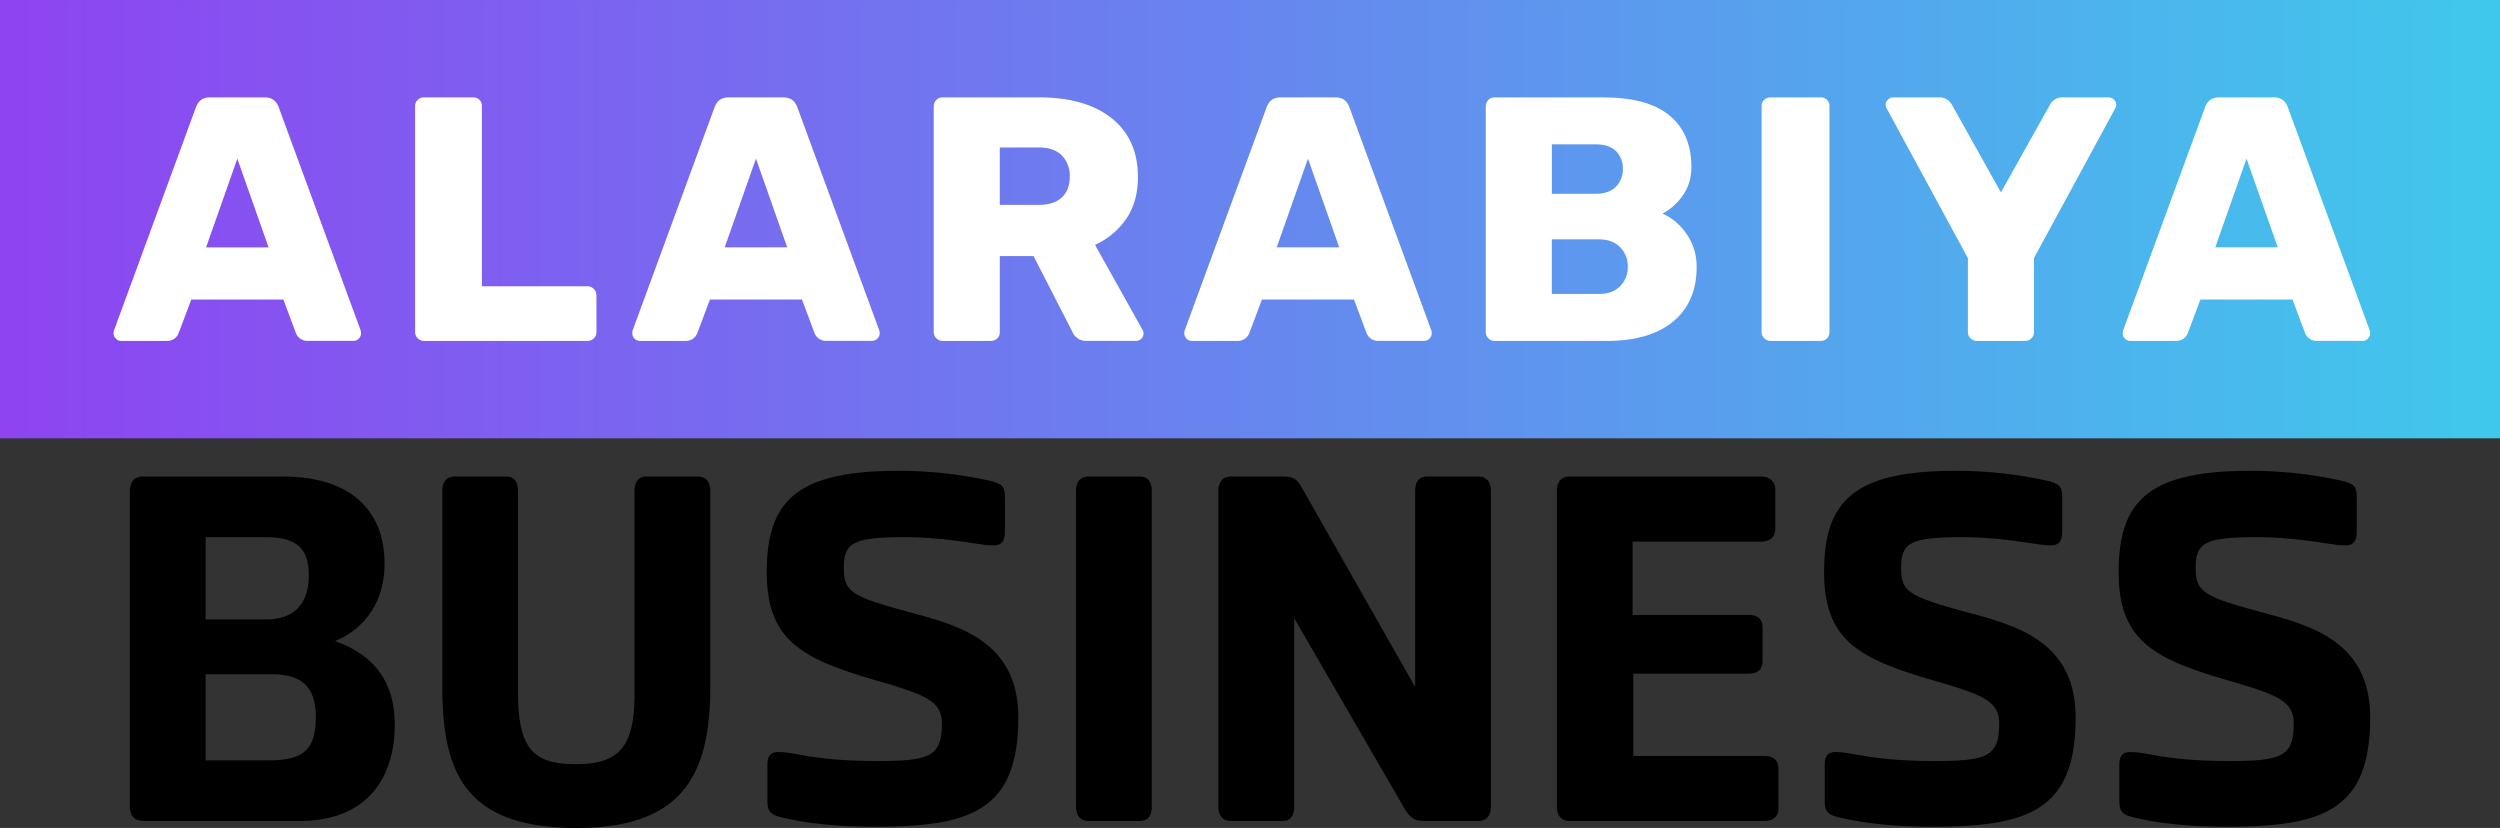 <svg version="1.1" viewBox="0 0 800 264.94" xmlns="http://www.w3.org/2000/svg">
 <rect x="0" y="0" width="800" height="264.94" fill="#333333" stroke="none"/>
 <defs>
  <linearGradient id="a" x1="23.448" x2="0" y1="56.014" y2="56.014" gradientTransform="scale(2.388 .419)" gradientUnits="userSpaceOnUse">
   <stop stop-color="#40C8EC" offset="0"/>
   <stop stop-color="#8E44F1" offset="1"/>
  </linearGradient>
 </defs>
 <g transform="matrix(14.286 0 0 14.286 0 -264.93)" fill-rule="evenodd">
  <path d="m0 18.545h56v9.818h-56z" fill="url(#a)"/>
  <path d="m4.615 24.086h1.401l-0.7-1.987-0.7 1.987zm-2.018 2.044a0.155 0.155 0 0 1-0.052-0.113c0-0.031 3e-3 -0.054 8e-3 -0.07l1.834-4.995c0.053-0.15 0.158-0.226 0.315-0.226h1.228c0.157 0 0.262 0.076 0.315 0.226l1.834 4.995a0.237 0.237 0 0 1 7e-3 0.07c0 0.042-0.017 0.08-0.05 0.113a0.159 0.159 0 0 1-0.115 0.05h-1.023a0.273 0.273 0 0 1-0.268-0.17l-0.283-0.756h-2.062l-0.285 0.756a0.273 0.273 0 0 1-0.267 0.172h-1.022a0.158 0.158 0 0 1-0.114-0.05zm6.76-8e-3a0.186 0.186 0 0 1-0.059-0.136v-5.065c0-0.057 0.02-0.104 0.06-0.14a0.197 0.197 0 0 1 0.137-0.055h1.102c0.058 0 0.105 0.019 0.142 0.055a0.19 0.19 0 0 1 0.055 0.14v4.036h2.361c0.058 0 0.106 0.02 0.146 0.059s0.059 0.087 0.059 0.144v0.826c0 0.057-0.02 0.104-0.06 0.14a0.206 0.206 0 0 1-0.145 0.055h-3.66a0.19 0.19 0 0 1-0.137-0.059m6.875-2.037h1.4l-0.7-1.987zm-2.02 2.045a0.155 0.155 0 0 1-0.05-0.113c0-0.031 2e-3 -0.054 7e-3 -0.07l1.834-4.995c0.053-0.15 0.158-0.226 0.315-0.226h1.228c0.157 0 0.262 0.076 0.315 0.226l1.834 4.995a0.237 0.237 0 0 1 8e-3 0.07c0 0.042-0.018 0.08-0.052 0.113a0.159 0.159 0 0 1-0.114 0.05h-1.023a0.273 0.273 0 0 1-0.268-0.17l-0.283-0.756h-2.062l-0.283 0.755a0.273 0.273 0 0 1-0.268 0.172h-1.023a0.158 0.158 0 0 1-0.114-0.05zm9.064-5.404c0.692 0 1.234 0.156 1.625 0.468s0.587 0.75 0.587 1.317c0 0.363-0.086 0.673-0.256 0.927a1.69 1.69 0 0 1-0.705 0.592l1.063 1.901a0.162 0.162 0 0 1-0.024 0.199 0.154 0.154 0 0 1-0.118 0.05h-1.11a0.329 0.329 0 0 1-0.322-0.21l-0.866-1.69h-0.756v1.706c0 0.057-0.02 0.104-0.059 0.14a0.206 0.206 0 0 1-0.145 0.055h-1.079a0.19 0.19 0 0 1-0.137-0.059 0.186 0.186 0 0 1-0.06-0.136v-5.056c0-0.057 0.019-0.105 0.056-0.144a0.186 0.186 0 0 1 0.141-0.059h2.165zm-8e-3 1.122h-0.874v1.286h0.874c0.226 0 0.397-0.056 0.516-0.167 0.118-0.112 0.177-0.267 0.177-0.464a0.647 0.647 0 0 0-0.177-0.475c-0.119-0.12-0.29-0.18-0.516-0.18zm5.328 2.237h1.401l-0.7-1.987-0.7 1.987zm-2.017 2.045a0.155 0.155 0 0 1-0.052-0.113c0-0.031 3e-3 -0.054 8e-3 -0.07l1.834-4.995c0.053-0.15 0.158-0.226 0.315-0.226h1.228c0.157 0 0.262 0.076 0.315 0.226l1.834 4.995a0.237 0.237 0 0 1 7e-3 0.07c0 0.042-0.017 0.08-0.05 0.113a0.159 0.159 0 0 1-0.115 0.05h-1.024a0.273 0.273 0 0 1-0.268-0.17l-0.283-0.756h-2.062l-0.284 0.755a0.273 0.273 0 0 1-0.267 0.172h-1.023a0.158 0.158 0 0 1-0.114-0.05zm9.236-1.001c0.204 0 0.363-0.059 0.476-0.175a0.6 0.6 0 0 0 0.17-0.433 0.602 0.602 0 0 0-0.174-0.44c-0.115-0.117-0.273-0.175-0.472-0.175h-1.056v1.223h1.055zm-0.071-2.244c0.194 0 0.344-0.052 0.449-0.156a0.545 0.545 0 0 0 0.157-0.405 0.53 0.53 0 0 0-0.153-0.394c-0.103-0.101-0.254-0.152-0.453-0.152h-0.984v1.107zm-2.405 3.237a0.186 0.186 0 0 1-0.059-0.136v-5.056c0-0.057 0.019-0.105 0.055-0.144a0.186 0.186 0 0 1 0.142-0.059h2.432c0.667 0 1.162 0.135 1.488 0.406 0.325 0.27 0.488 0.654 0.488 1.153 0 0.25-0.067 0.465-0.2 0.647a1.29 1.29 0 0 1-0.446 0.397c0.215 0.093 0.397 0.248 0.544 0.464 0.146 0.215 0.22 0.458 0.22 0.728 0 0.525-0.175 0.933-0.524 1.223-0.349 0.291-0.848 0.437-1.499 0.437h-2.503a0.19 0.19 0 0 1-0.138-0.059zm6.179 0a0.186 0.186 0 0 1-0.06-0.136v-5.065c0-0.057 0.02-0.104 0.06-0.14a0.197 0.197 0 0 1 0.138-0.055h1.125c0.058 0 0.105 0.019 0.142 0.055a0.19 0.19 0 0 1 0.055 0.14v5.065a0.193 0.193 0 0 1-0.197 0.195h-1.125a0.19 0.19 0 0 1-0.138-0.059m4.62 0a0.186 0.186 0 0 1-0.059-0.136v-1.66l-1.818-3.35a0.156 0.156 0 0 1 0.028-0.199 0.16 0.16 0 0 1 0.114-0.05h1.038a0.29 0.29 0 0 1 0.181 0.054 0.352 0.352 0 0 1 0.103 0.117l1.094 1.956 1.094-1.956a0.351 0.351 0 0 1 0.102-0.117 0.29 0.29 0 0 1 0.181-0.055h1.04a0.16 0.16 0 0 1 0.113 0.05 0.156 0.156 0 0 1 0.028 0.2l-1.818 3.35v1.66c0 0.057-0.02 0.104-0.06 0.14a0.206 0.206 0 0 1-0.145 0.055h-1.078a0.19 0.19 0 0 1-0.138-0.059m5.482-2.037h1.4l-0.7-1.987zm-2.021 2.045a0.155 0.155 0 0 1-0.051-0.113c0-0.031 2e-3 -0.054 8e-3 -0.07l1.834-4.995c0.052-0.15 0.157-0.226 0.315-0.226h1.227c0.158 0 0.263 0.076 0.315 0.226l1.834 4.995a0.237 0.237 0 0 1 8e-3 0.07c0 0.042-0.017 0.08-0.051 0.113a0.159 0.159 0 0 1-0.114 0.05h-1.024a0.273 0.273 0 0 1-0.267-0.17l-0.283-0.756h-2.063l-0.283 0.755a0.273 0.273 0 0 1-0.268 0.172h-1.023a0.158 0.158 0 0 1-0.114-0.05z" fill="#fff"/>
  <path d="m6.332 29.22h-3.138c-0.185 0-0.285 0.114-0.285 0.328v7.057c0 0.214 0.1 0.314 0.285 0.329h3.523c1.483 0 2.125-0.943 2.125-2.157 0-1.086-0.599-1.615-1.34-1.872 0.499-0.2 1.112-0.714 1.112-1.743 0-1.071-0.642-1.943-2.282-1.943zm-1.726 1.357h1.355c0.7 0 0.956 0.271 0.956 0.857 0 0.643-0.342 0.985-0.942 0.985h-1.369zm0 3.071h1.47c0.613 0 0.998 0.214 0.998 0.957 0 0.757-0.3 0.972-1.07 0.972h-1.398zm11.305 0.243v-4.343c0-0.214-0.1-0.329-0.285-0.329h-1.141c-0.185 0-0.271 0.115-0.271 0.33v4.528c0 1.157-0.314 1.585-1.312 1.585-0.913 0-1.298-0.3-1.298-1.585v-4.529c0-0.214-0.086-0.329-0.271-0.329h-1.141c-0.185 0-0.285 0.115-0.285 0.33v4.342c0 1.886 0.442 3.2 3.01 3.2 2.48 0 2.994-1.314 2.994-3.2zm6.599-3.472v-0.685c0-0.3-0.029-0.357-0.443-0.443a9.431 9.431 0 0 0-1.954-0.2c-2.281 0-2.938 0.686-2.938 2.271 0 1.543 0.8 1.943 2.468 2.429 1.084 0.314 1.455 0.457 1.455 0.957 0 0.743-0.271 0.843-1.44 0.843-1.441 0-1.812-0.2-2.226-0.2-0.157 0-0.242 0.071-0.242 0.286v0.757c0 0.271 0.028 0.357 0.356 0.428 0.614 0.143 1.298 0.2 2.054 0.2 2.125 0 3.21-0.343 3.21-2.443 0-1.728-1.356-2.07-2.468-2.37-1.327-0.358-1.44-0.472-1.44-1 0-0.544 0.213-0.672 1.354-0.672 0.984 0 1.697 0.185 1.983 0.185 0.214 0 0.27-0.1 0.27-0.343zm3.289 6.186v-7.057c0-0.214-0.086-0.329-0.271-0.329h-1.14c-0.186 0-0.286 0.115-0.286 0.33v7.056c0 0.214 0.1 0.329 0.285 0.329h1.141c0.185 0 0.271-0.115 0.271-0.329zm7.597 0v-7.057c0-0.214-0.1-0.329-0.286-0.329h-1.14c-0.186 0-0.271 0.115-0.271 0.33v4.385l-2.525-4.443c-0.128-0.229-0.2-0.272-0.456-0.272h-1.141c-0.186 0-0.286 0.115-0.286 0.33v7.056c0 0.214 0.1 0.329 0.286 0.329h1.14c0.186 0 0.272-0.115 0.272-0.329v-4.214l2.467 4.257c0.143 0.243 0.257 0.286 0.456 0.286h1.198c0.186 0 0.286-0.115 0.286-0.329zm6.37-6.214v-0.872c0-0.185-0.114-0.3-0.328-0.3h-4.279c-0.185 0-0.285 0.115-0.285 0.33v7.056c0 0.214 0.1 0.329 0.285 0.329h4.35c0.214 0 0.328-0.1 0.328-0.286v-0.886c0-0.185-0.114-0.285-0.328-0.285h-2.924v-1.843h2.582c0.214 0 0.314-0.1 0.314-0.286v-0.743c0-0.186-0.1-0.286-0.314-0.286h-2.597v-1.642h2.867c0.214 0 0.328-0.1 0.328-0.286zm6.427 0.028v-0.685c0-0.3-0.028-0.357-0.442-0.443a9.431 9.431 0 0 0-1.954-0.2c-2.282 0-2.938 0.686-2.938 2.271 0 1.543 0.799 1.943 2.467 2.429 1.084 0.314 1.455 0.457 1.455 0.957 0 0.743-0.27 0.843-1.44 0.843-1.44 0-1.812-0.2-2.225-0.2-0.157 0-0.243 0.071-0.243 0.286v0.757c0 0.271 0.029 0.357 0.357 0.428 0.613 0.143 1.298 0.2 2.054 0.2 2.125 0 3.209-0.343 3.209-2.443 0-1.728-1.355-2.07-2.468-2.37-1.326-0.358-1.44-0.472-1.44-1 0-0.544 0.214-0.672 1.355-0.672 0.984 0 1.697 0.185 1.982 0.185 0.214 0 0.271-0.1 0.271-0.343zm6.598 0v-0.685c0-0.3-0.028-0.357-0.442-0.443a9.431 9.431 0 0 0-1.954-0.2c-2.282 0-2.938 0.686-2.938 2.271 0 1.543 0.799 1.943 2.468 2.429 1.084 0.314 1.454 0.457 1.454 0.957 0 0.743-0.27 0.843-1.44 0.843-1.44 0-1.811-0.2-2.225-0.2-0.157 0-0.242 0.071-0.242 0.286v0.757c0 0.271 0.028 0.357 0.356 0.428 0.613 0.143 1.298 0.2 2.054 0.2 2.125 0 3.209-0.343 3.209-2.443 0-1.728-1.355-2.07-2.467-2.37-1.327-0.358-1.441-0.472-1.441-1 0-0.544 0.214-0.672 1.355-0.672 0.984 0 1.697 0.185 1.982 0.185 0.214 0 0.271-0.1 0.271-0.343z" fill-rule="nonzero"/>
 </g>
</svg>
